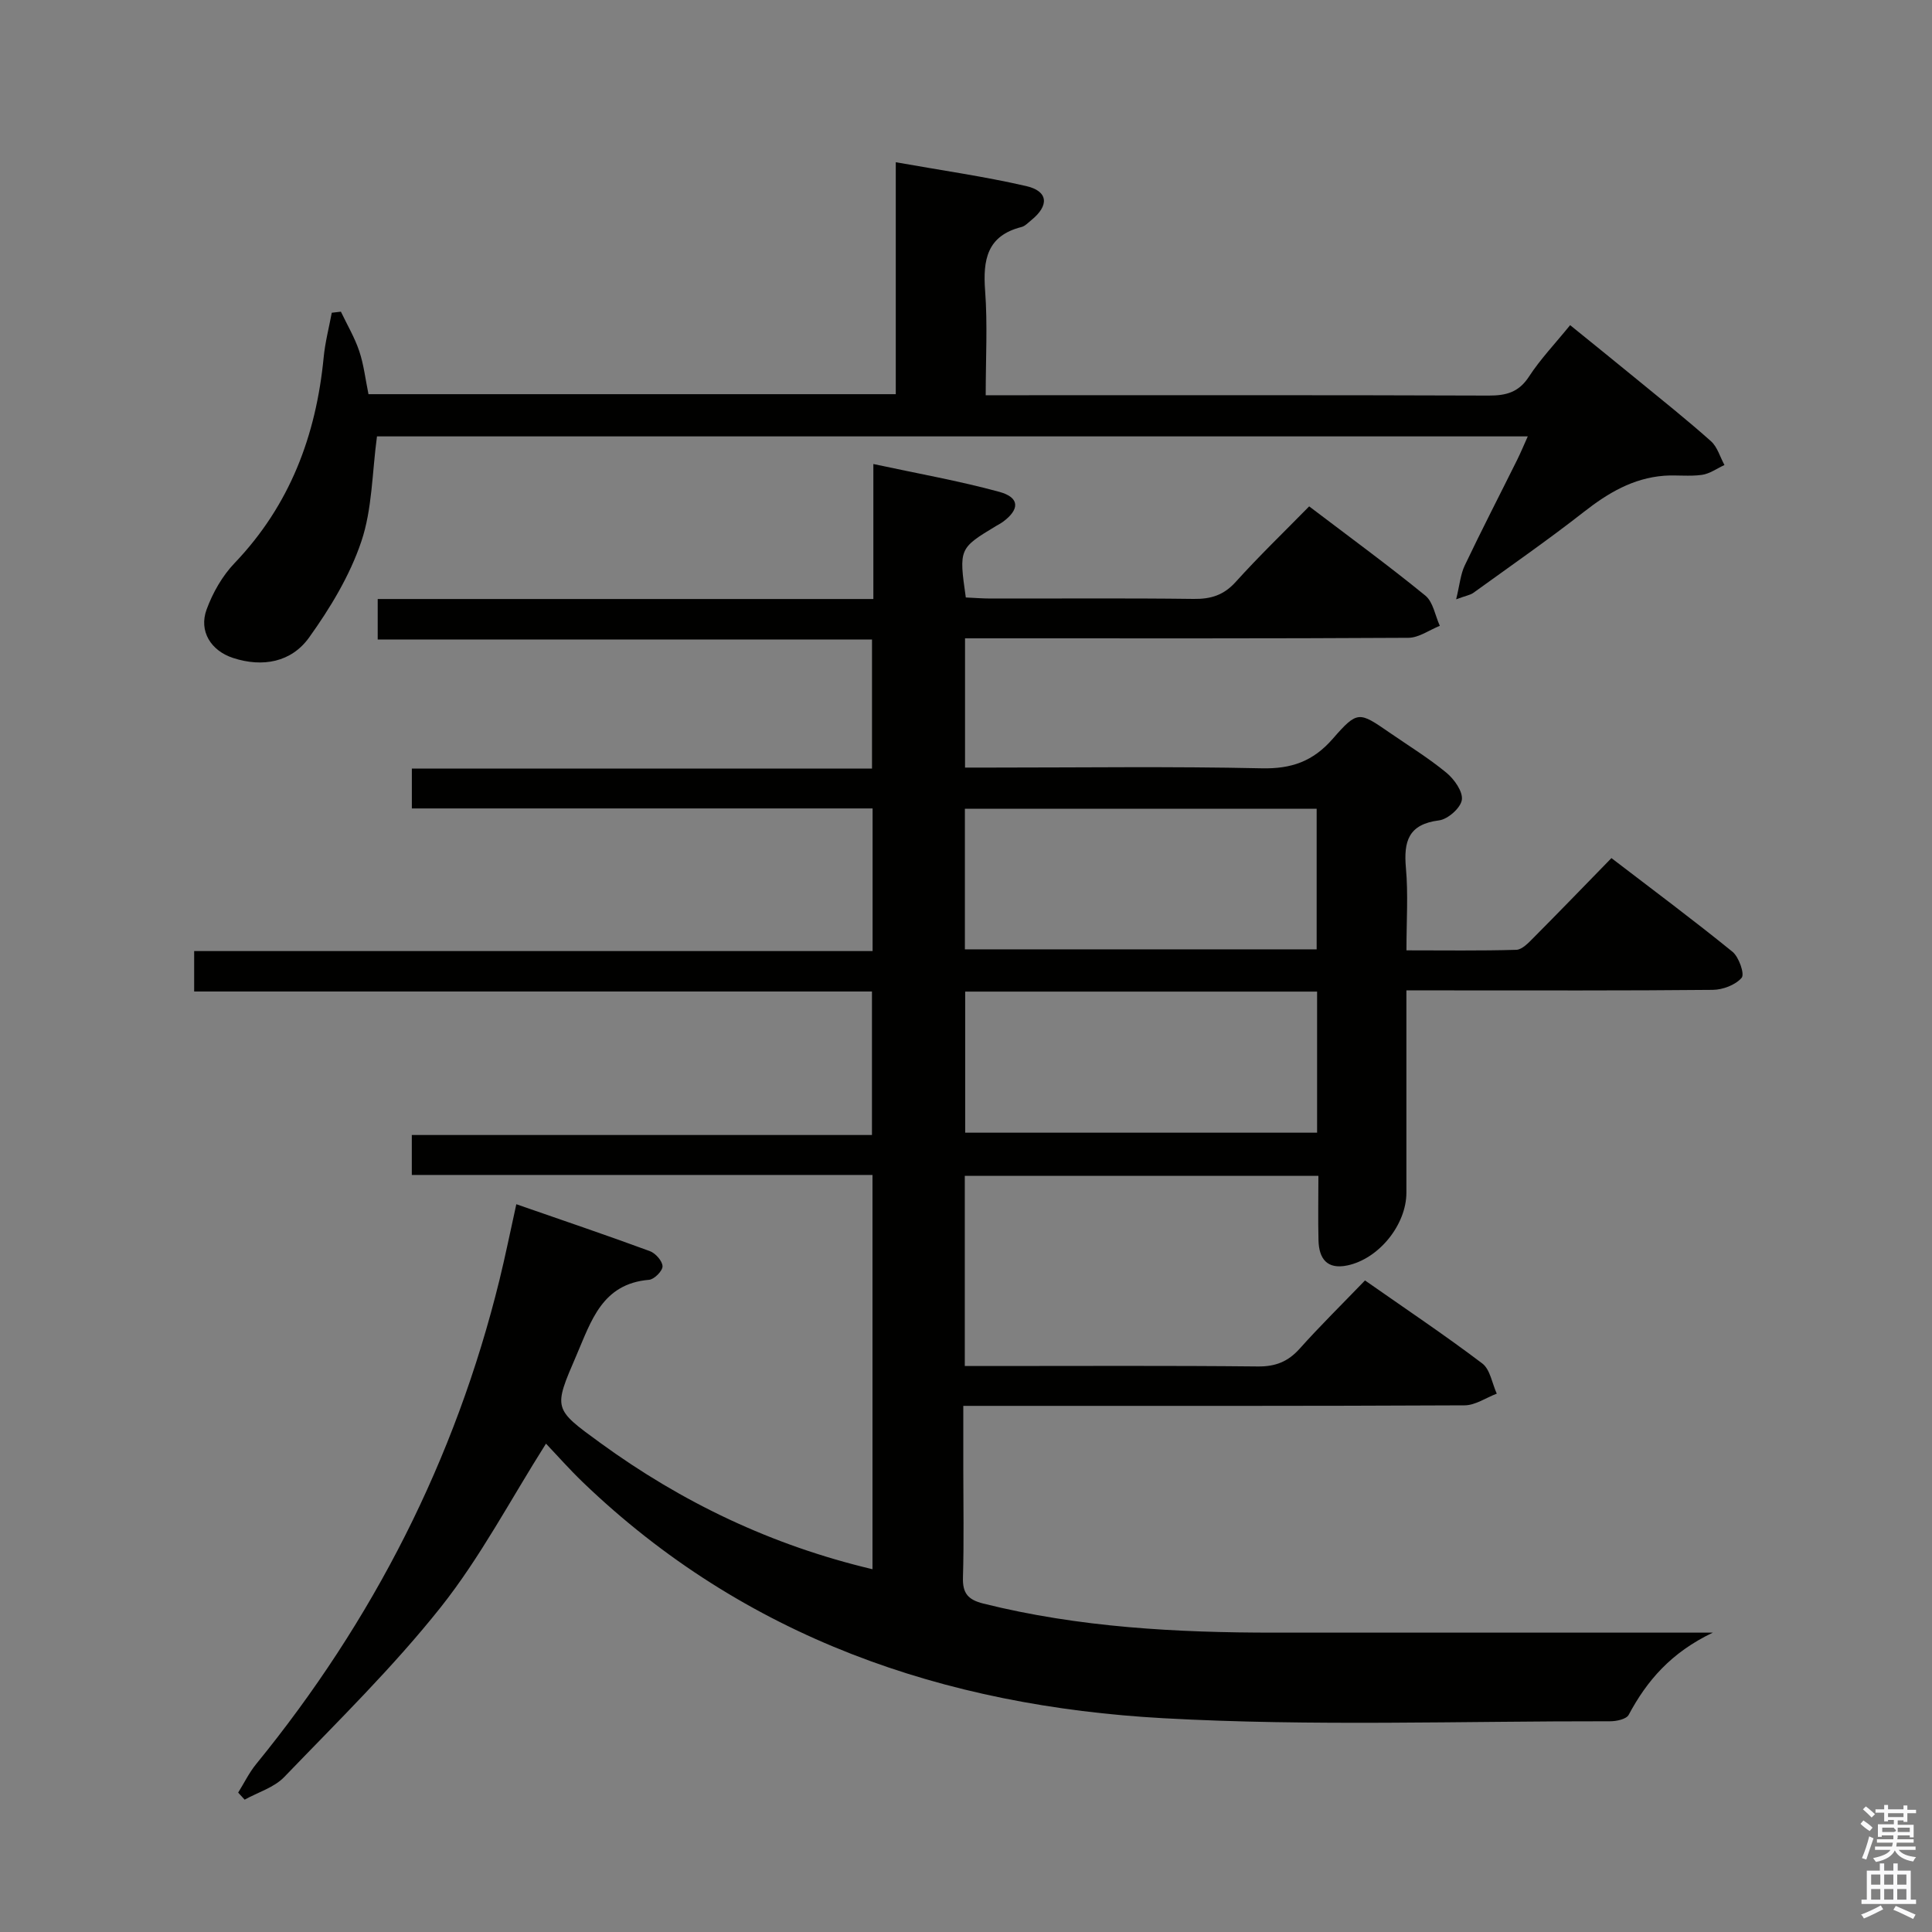 <svg enable-background="new 0 0 400 400" viewBox="0 0 400 400" xmlns="http://www.w3.org/2000/svg"><rect x="0" y="0" width="400" height="400" fill="#808080" stroke="none"/><path d="m385.2 377.6.6-.7c.6.4 1.3.9 1.9 1.5l-.6.7c-.8-.5-1.4-1-1.9-1.5zm.3 7.1c.6-1.4 1.1-2.9 1.5-4.5.3.1.6.3.9.4-.5 1.4-1 2.9-1.5 4.4zm.2-10.1.6-.6c.7.5 1.3 1.1 1.9 1.6l-.7.7c-.6-.6-1.2-1.2-1.8-1.7zm8.4-.8h.8v.9h1.8v.7h-1.8v1.8h-.8v-.3h-1.2v.9h3.3v2.6h-.8v-.4h-2.5c0 .3 0 .6-.1.8h3.4v.7h-3.5c0 .3-.1.6-.1.8h4v.7h-3.5c.7.9 1.9 1.3 3.6 1.5-.2.2-.4.5-.6.9-1.9-.3-3.2-1.1-3.8-2.3-.5 1.1-1.8 2-3.9 2.4-.2-.3-.4-.5-.6-.8 1.9-.4 3.1-.9 3.6-1.7h-3.2v-.7h3.5c.1-.2.1-.5.2-.8h-3.3v-.7h3.4c0-.2 0-.5 0-.8h-2.4v.3h-.8v-2.6h3.3v-.9h-1.2v.3h-.8v-1.8h-1.8v-.7h1.8v-.9h.8v.9h3.2zm-4.4 5.5h2.4c1-.3 0-.6 0-.9h-2.4zm1.2-3.1h3.2v-.8h-3.2zm4.4 2.2h-2.4v.9h2.5v-.9z" fill="#fafafb"/><path d="m389.2 385.8h.9v1.5h1.9v-1.5h.9v1.5h2.7v6h1.1v.9h-11.3v-.9h1.1v-6h2.7zm.2 8.7.5.8c-1.2.6-2.5 1.3-4 1.9-.2-.3-.3-.6-.6-.8 1.6-.6 3-1.3 4.1-1.9zm-2-4.3h1.9v-2.1h-1.9zm0 3.1h1.9v-2.2h-1.9zm2.7-3.1h1.9v-2.1h-1.9zm0 3.1h1.9v-2.2h-1.9zm2.4 1.3c1.4.6 2.7 1.2 4.1 1.8l-.5.9c-1.5-.7-2.8-1.4-4.1-1.9zm2.2-6.5h-1.9v2.1h1.9zm-1.9 5.2h1.9v-2.2h-1.9z" fill="#fafafb"/><g fill="#010100"><path d="m113.04 298.89c-7.36 11.62-13.58 23.53-21.79 33.87-9.89 12.45-21.36 23.67-32.41 35.16-2.09 2.17-5.43 3.15-8.19 4.68-.45-.49-.9-.97-1.34-1.46 1.23-1.97 2.26-4.11 3.72-5.9 24.22-29.7 41.24-63.02 50.39-100.28 1.21-4.94 2.22-9.94 3.48-15.64 9.57 3.33 18.65 6.4 27.64 9.71 1.17.43 2.61 2.05 2.63 3.14.02.96-1.72 2.71-2.79 2.8-9.73.81-11.98 8.55-15.05 15.67-4.77 11.06-4.79 11 4.89 18.05 16.98 12.37 35.55 21.26 56.42 26.2 0-27.22 0-54.12 0-81.63-31.66 0-63.37 0-95.38 0 0-3 0-5.4 0-8.27h95.27c0-10.01 0-19.57 0-29.71-46.56 0-93.27 0-140.33 0 0-2.96 0-5.36 0-8.37h140.46c0-10.03 0-19.46 0-29.53-31.66 0-63.38 0-95.39 0 0-3.02 0-5.43 0-8.26h95.27c0-8.97 0-17.54 0-26.72-33.89 0-67.94 0-102.34 0 0-3 0-5.4 0-8.38h102.62c0-9.31 0-18.07 0-27.95 9.14 1.97 17.71 3.48 26.07 5.76 4.26 1.16 4.28 3.64.7 6.25-.4.29-.86.52-1.28.77-7.77 4.68-7.79 4.73-6.35 14.85 1.66.07 3.41.22 5.17.22 14 .02 28-.1 41.99.08 3.59.05 6.25-.78 8.73-3.53 4.78-5.3 9.94-10.27 15.2-15.63 8.32 6.32 16.35 12.19 24.05 18.47 1.62 1.32 2.03 4.14 3 6.26-2.17.86-4.33 2.47-6.51 2.48-28.66.17-57.33.11-85.99.11-1.81 0-3.62 0-5.8 0v26.76h5.41c18.66 0 37.33-.26 55.99.15 6.18.14 10.65-1.43 14.73-6.11 5.14-5.89 5.45-5.63 11.72-1.31 3.97 2.74 8.11 5.28 11.82 8.34 1.62 1.34 3.44 3.9 3.19 5.62-.25 1.67-2.9 4.01-4.72 4.24-6.35.8-7.35 4.33-6.86 9.86.49 5.42.11 10.92.11 17.05 7.87 0 15.31.11 22.74-.11 1.21-.04 2.53-1.45 3.54-2.47 5.28-5.31 10.49-10.7 16.16-16.52 8.6 6.59 16.97 12.82 25.06 19.39 1.34 1.09 2.56 4.63 1.9 5.39-1.27 1.48-3.89 2.48-5.97 2.5-18.33.18-36.66.11-54.99.11-2.62 0-5.24 0-8.45 0v17.87 24c0 6.66-5.7 13.72-12.25 15.08-4.21.87-5.86-1.44-5.95-5.22-.11-4.31-.02-8.63-.02-13.33-24.51 0-48.71 0-73.21 0v39.37h5.67c18.33 0 36.66-.1 54.99.09 3.67.04 6.26-.99 8.68-3.69 4.21-4.71 8.73-9.15 13.52-14.12 8.38 5.87 16.5 11.3 24.28 17.19 1.64 1.24 2.03 4.13 3 6.25-2.21.84-4.42 2.4-6.64 2.42-32.33.16-64.66.11-96.99.11-1.99 0-3.98 0-6.82 0v13.02c0 7.5.15 15-.07 22.5-.1 3.27 1.03 4.61 4.21 5.41 19.84 4.95 40.04 6.03 60.37 6.02 29.66-.02 59.32 0 90.67 0-8.68 4.14-13.65 9.97-17.42 17.02-.48.9-2.53 1.34-3.86 1.33-30.83-.05-61.72 1.07-92.46-.63-45.36-2.51-86.69-16.62-120.26-48.91-2.75-2.65-5.26-5.5-7.58-7.94zm86.73-102.34h72.83c0-9.82 0-19.36 0-29.1-24.4 0-48.47 0-72.83 0zm72.92 8.75c-24.42 0-48.5 0-72.86 0v29.21h72.86c0-9.74 0-19.18 0-29.21z"/><path d="m78.05 90.35c-1.02 7.51-.97 15.04-3.25 21.78-2.38 7.06-6.44 13.77-10.82 19.88-3.65 5.08-9.58 6.22-15.73 4.21-4.57-1.49-7.12-5.53-5.48-10.02 1.27-3.47 3.26-6.97 5.8-9.62 11.44-11.97 16.87-26.39 18.44-42.58.3-3.11 1.1-6.17 1.68-9.25.63-.07 1.26-.15 1.89-.22 1.29 2.71 2.85 5.34 3.8 8.17.94 2.8 1.27 5.81 1.91 8.91h109.17c0-15.79 0-31.5 0-48.02 9.56 1.7 18.38 2.95 27.03 4.94 4.56 1.05 4.77 4.03 1.03 7.05-.65.52-1.28 1.23-2.03 1.42-7.16 1.81-8.01 6.81-7.53 13.22.52 6.93.12 13.93.12 21.61h5.68c32.82 0 65.63-.05 98.45.07 3.63.01 6.23-.67 8.35-3.93 2.34-3.6 5.36-6.76 8.52-10.65 4.67 3.79 9.27 7.49 13.84 11.24 5.15 4.22 10.36 8.37 15.32 12.79 1.33 1.19 1.88 3.26 2.79 4.93-1.56.71-3.06 1.82-4.69 2.04-2.57.36-5.24-.02-7.84.18-6.38.5-11.55 3.55-16.52 7.44-7.45 5.83-15.24 11.24-22.92 16.79-.63.46-1.5.58-3.58 1.35.73-2.97.9-5.17 1.79-7.03 3.5-7.35 7.24-14.59 10.86-21.88.71-1.44 1.33-2.93 2.18-4.82-79.93 0-159.26 0-238.26 0z"/></g></svg>